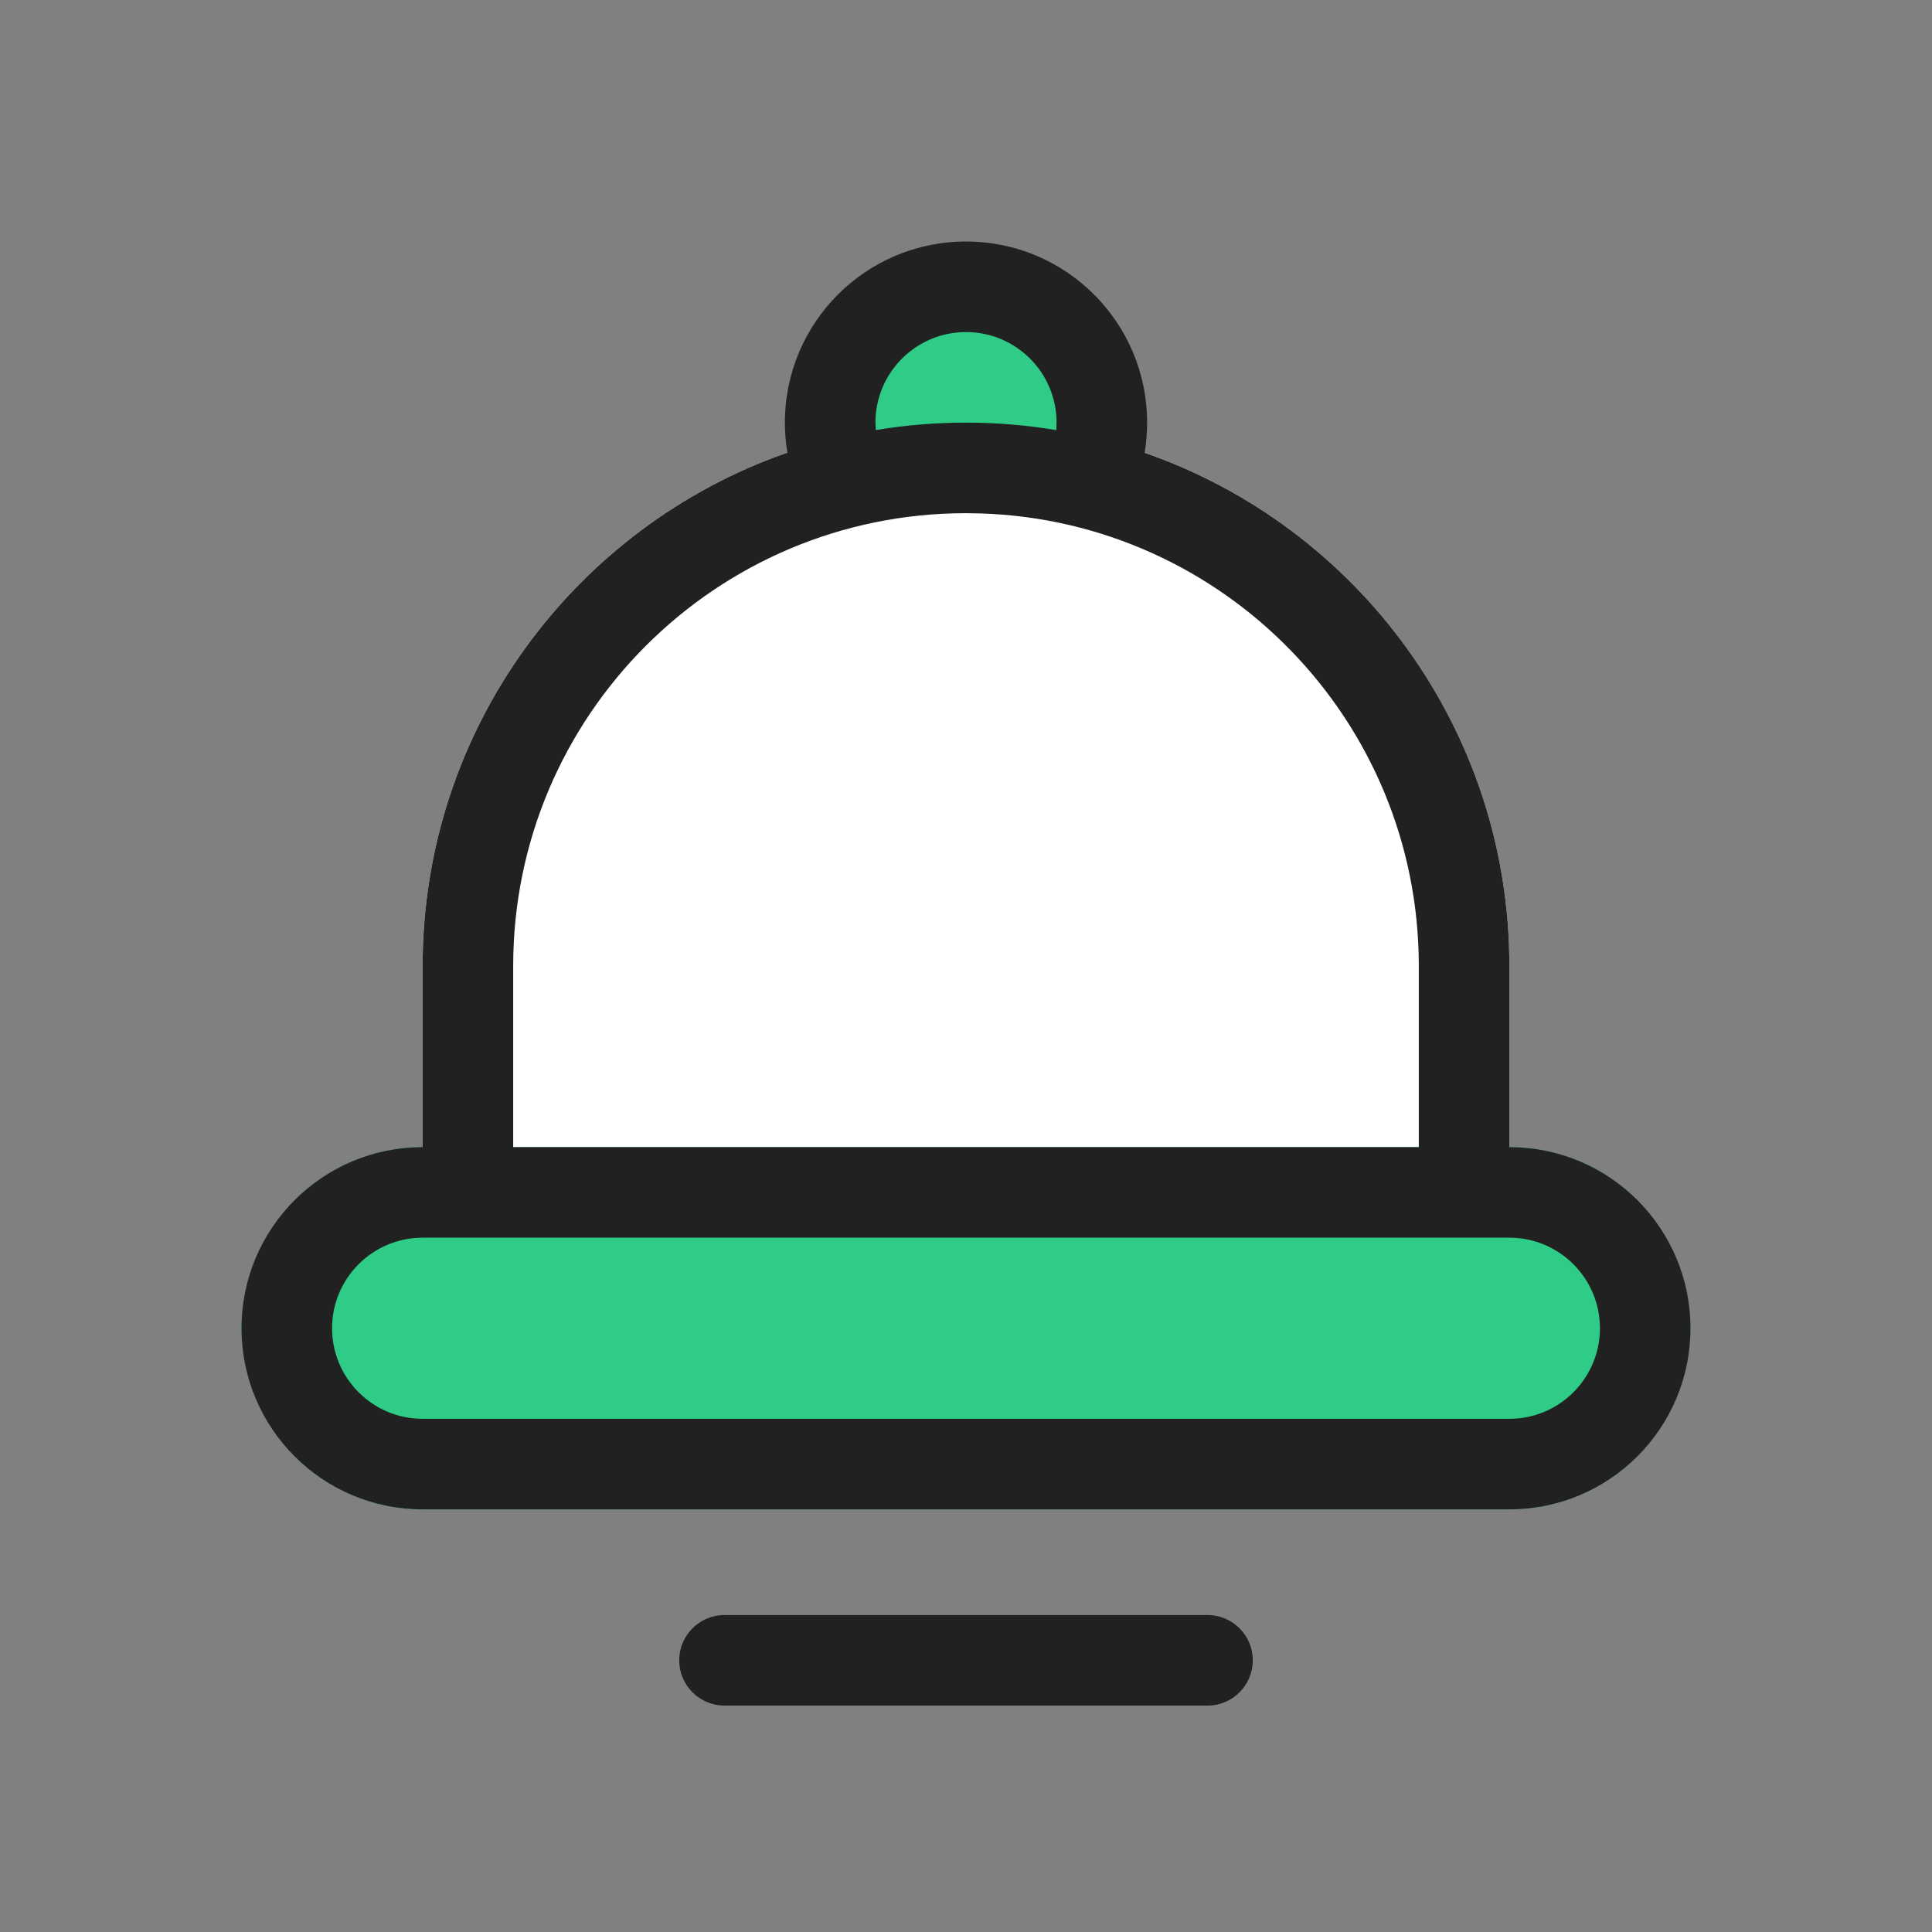 <svg width="24" height="24" viewBox="0 0 32 32" version="1.1" xmlns="http://www.w3.org/2000/svg" xmlns:xlink="http://www.w3.org/1999/xlink">
    <rect x="0" y="0" width="32" height="32" fill="#808080" stroke="none"/>
    <title>activity</title>
    <g id="activity" stroke="none" stroke-width="1" fill="none" fill-rule="evenodd">
        <path d="M16,7 C20.971,7 25,11.029 25,16 L25,21 L25,21 L7,21 L7,16 C7,11.029 11.029,7 16,7 Z" id="Rectangle" fill="#FFFFFF"></path>
        <path d="M17.657,8.12 C17.874,7.8 18,7.415 18,7 C18,5.895 17.105,5 16,5 C14.895,5 14,5.895 14,7 C14,7.373 14.102,7.722 14.28,8.021 M7,19 L25,19 C26.657,19 28,20.343 28,22 C28,23.657 26.657,25 25,25 L7,25 C5.343,25 4,23.657 4,22 C4,20.343 5.343,19 7,19 Z" id="Combined-Shape" fill="#2ECC87"></path>
        <path d="M16,4 C17.657,4 19,5.343 19,7 C19,7.17 18.986,7.337 18.959,7.499 C22.476,8.721 25,12.066 25,16 L25,19 C26.657,19 28,20.343 28,22 C28,23.657 26.657,25 25,25 L7,25 C5.343,25 4,23.657 4,22 C4,20.343 5.343,19 7,19 L7,16 C7,12.066 9.525,8.721 13.042,7.497 C13.014,7.336 13,7.17 13,7 C13,5.343 14.343,4 16,4 Z M25,20.5 L7,20.5 C6.172,20.5 5.5,21.172 5.5,22 C5.5,22.828 6.172,23.5 7,23.5 L25,23.5 C25.828,23.5 26.5,22.828 26.5,22 C26.5,21.172 25.828,20.5 25,20.5 Z M16,8.5 C11.858,8.5 8.5,11.858 8.5,16 L8.5,19 L23.5,19 L23.5,16 C23.5,11.939 20.273,8.632 16.243,8.504 L16,8.5 Z M16,5.5 C15.172,5.5 14.5,6.172 14.5,7 L14.507,7.123 C14.993,7.042 15.491,7 16,7 C16.509,7 17.009,7.042 17.495,7.124 L17.5,7 C17.5,6.172 16.828,5.5 16,5.5 Z M20,26.75 C20.414,26.75 20.75,27.086 20.75,27.5 C20.75,27.914 20.414,28.25 20,28.25 L12,28.25 C11.586,28.25 11.25,27.914 11.25,27.5 C11.25,27.086 11.586,26.75 12,26.75 L20,26.75 Z" id="Shape" fill="#212121"></path>
    </g>
</svg>